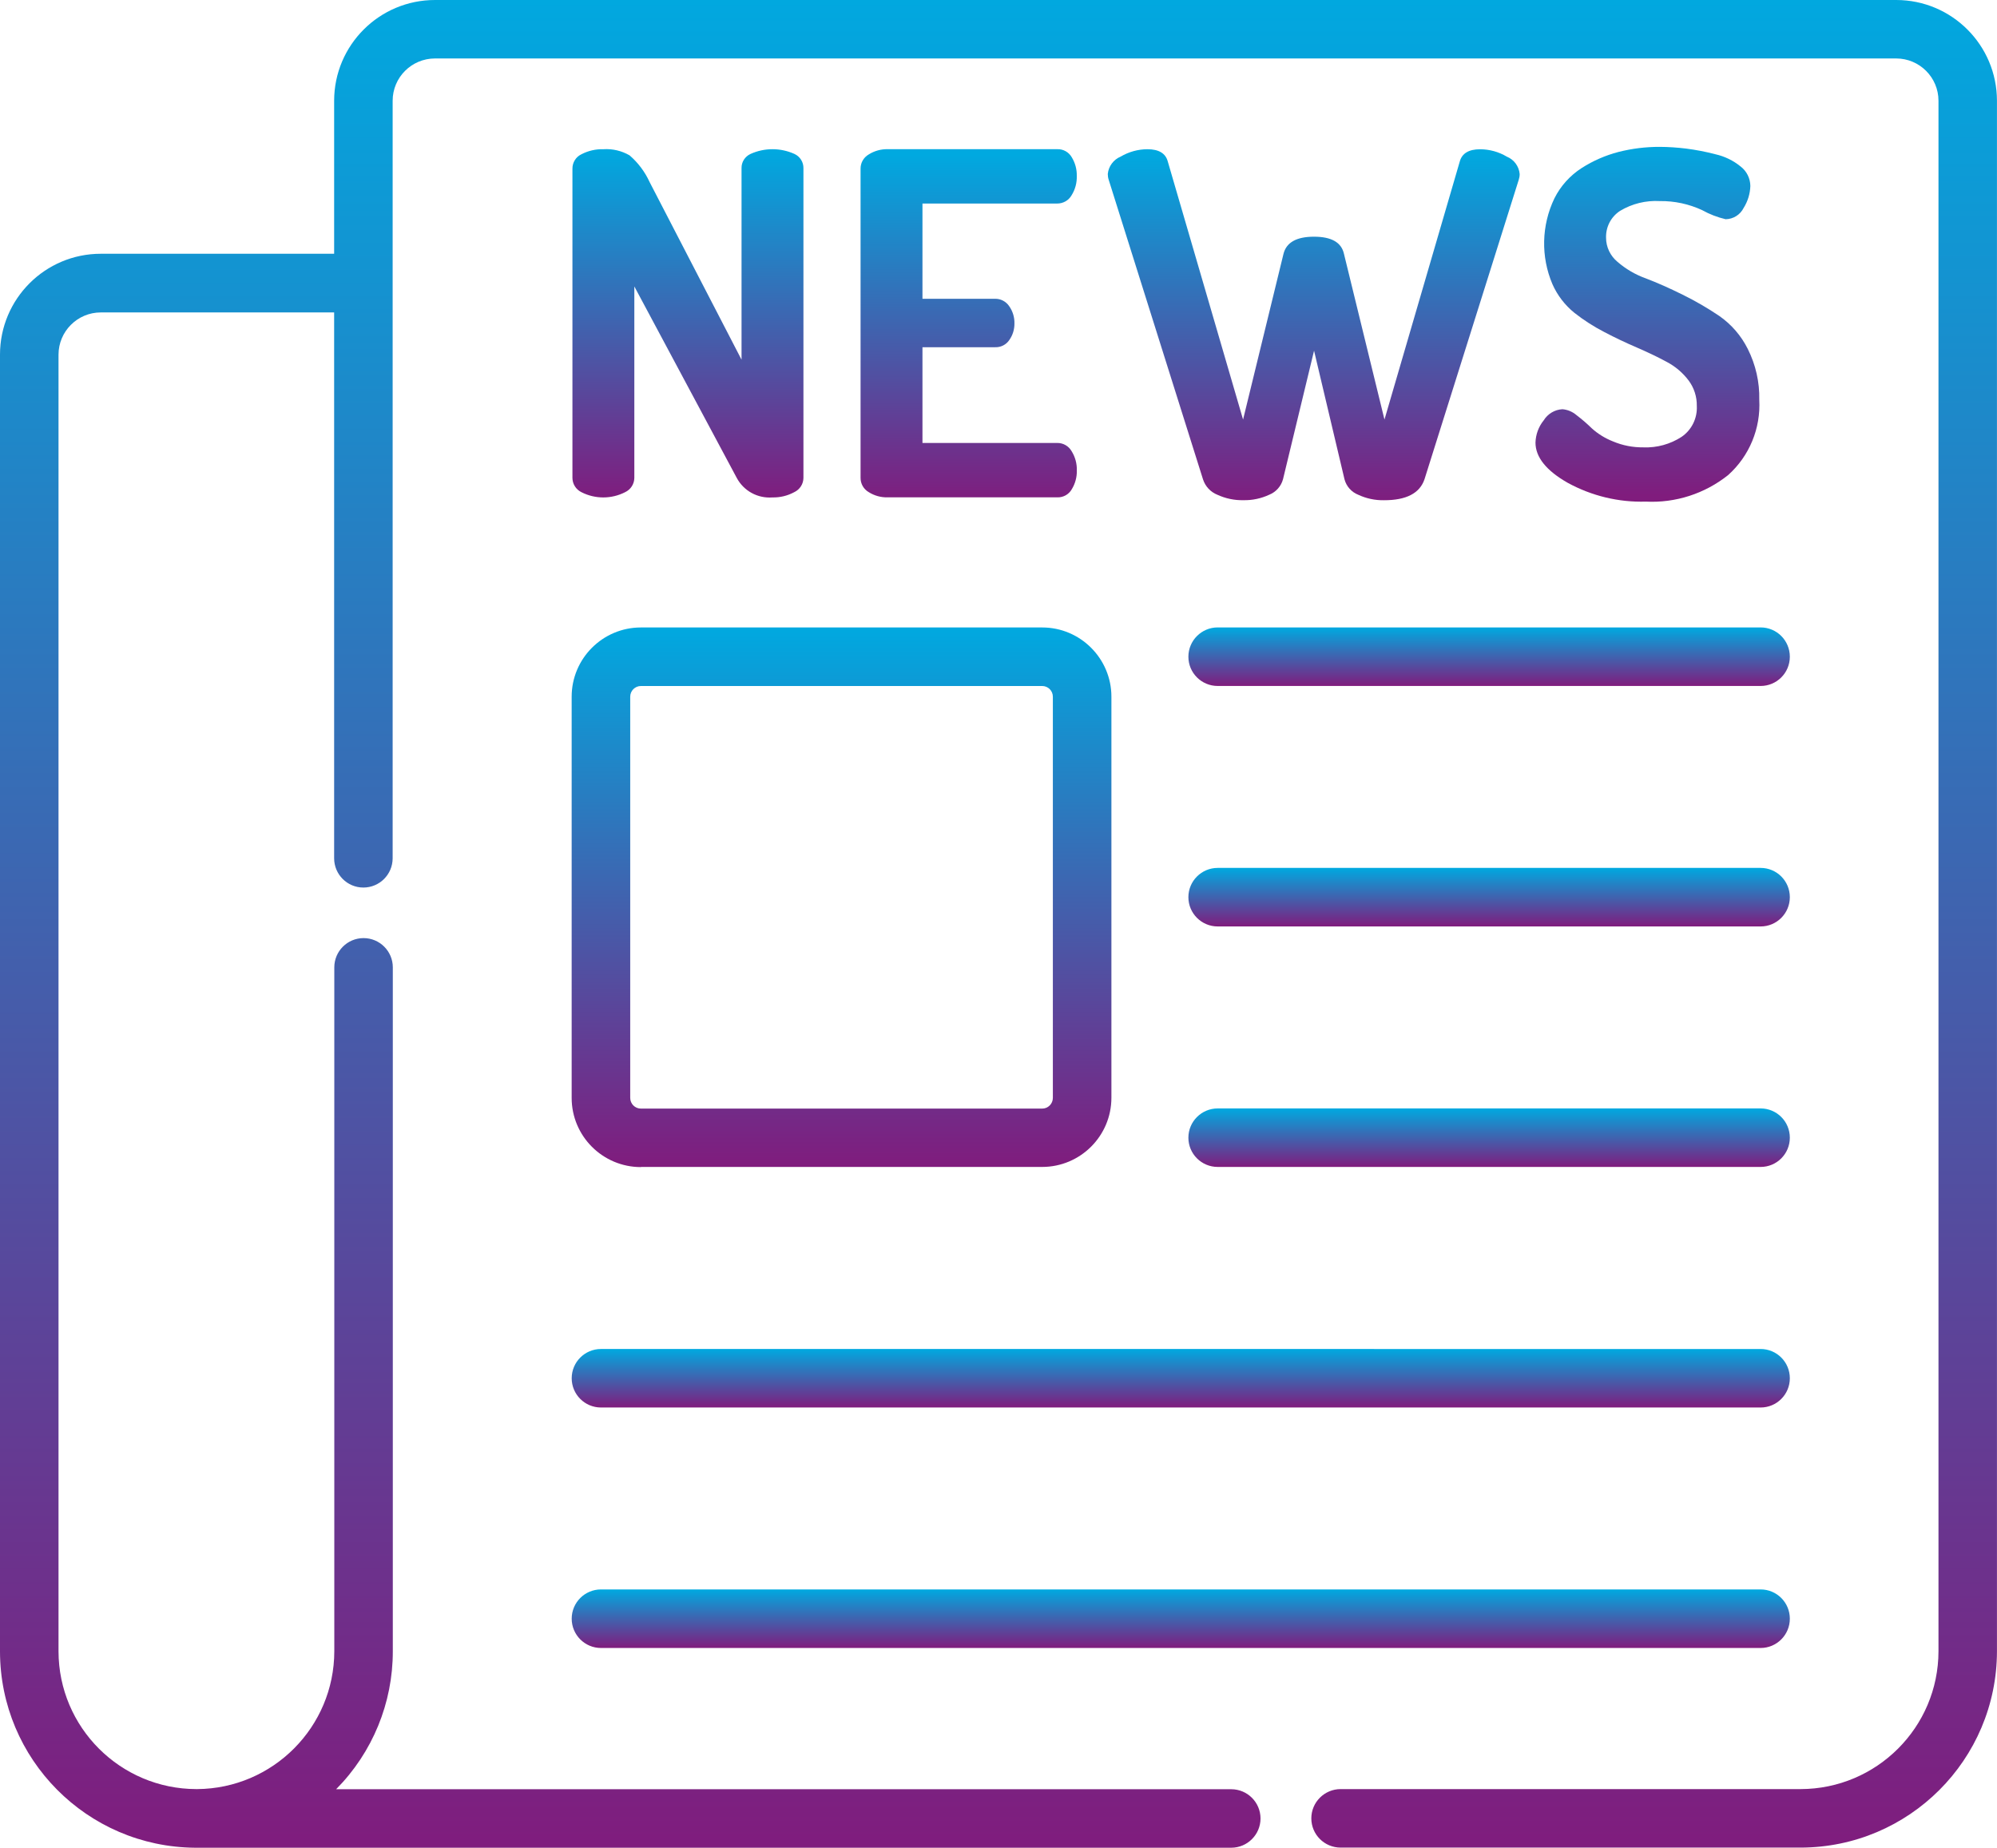 <?xml version="1.0" encoding="utf-8"?>
<!-- Generator: Adobe Illustrator 16.0.0, SVG Export Plug-In . SVG Version: 6.00 Build 0)  -->
<!DOCTYPE svg PUBLIC "-//W3C//DTD SVG 1.1//EN" "http://www.w3.org/Graphics/SVG/1.1/DTD/svg11.dtd">
<svg version="1.1" id="Layer_1" xmlns="http://www.w3.org/2000/svg" xmlns:xlink="http://www.w3.org/1999/xlink" x="0px" y="0px"
	 width="49.008px" height="45.354px" viewBox="0 0 49.008 45.354" enable-background="new 0 0 49.008 45.354" xml:space="preserve">
<g id="newspaper" transform="translate(0 -19.093)">
	
		<linearGradient id="Path_16116_1_" gradientUnits="userSpaceOnUse" x1="-274.934" y1="429.5" x2="-274.934" y2="428.5" gradientTransform="matrix(49.007 0 0 -45.356 13498.169 19499.477)">
		<stop  offset="0" style="stop-color:#00A9E0"/>
		<stop  offset="1" style="stop-color:#801C7D"/>
	</linearGradient>
	<path id="Path_16116" fill="url(#Path_16116_1_)" d="M46.535,19.093H10.678c-1.368-0.001-2.477,1.106-2.478,2.474l0,0v3.755H2.474
		C1.106,25.322-0.001,26.432,0,27.8l0,0v31.83c0.003,2.646,2.138,4.797,4.785,4.818h25.43c0.396,0,0.719-0.321,0.719-0.718
		s-0.322-0.718-0.719-0.718l0,0H8.249c0.893-0.901,1.393-2.119,1.391-3.388V42.838c0-0.396-0.322-0.718-0.718-0.718
		s-0.718,0.321-0.718,0.718v16.787c-0.002,1.86-1.505,3.371-3.366,3.384H4.82c-1.868-0.003-3.381-1.516-3.384-3.383V27.8
		c0-0.573,0.465-1.038,1.038-1.038H8.2v13.399c0,0.396,0.322,0.719,0.718,0.718c0.396,0,0.717-0.321,0.718-0.718V21.566
		c0-0.573,0.465-1.037,1.038-1.038h35.861c0.572,0.001,1.037,0.465,1.037,1.038v38.059c-0.002,1.867-1.516,3.381-3.385,3.384H32.9
		c-0.396,0-0.719,0.321-0.719,0.718s0.322,0.718,0.719,0.718h11.287c2.66-0.003,4.816-2.159,4.82-4.819V21.566
		C49.006,20.201,47.9,19.094,46.535,19.093z"/>
	
		<linearGradient id="Path_16117_1_" gradientUnits="userSpaceOnUse" x1="-259.917" y1="408.239" x2="-259.917" y2="407.239" gradientTransform="matrix(13.246 0 0 -13.246 3463.506 5442.023)">
		<stop  offset="0" style="stop-color:#00A9E0"/>
		<stop  offset="1" style="stop-color:#801C7D"/>
	</linearGradient>
	<path id="Path_16117" fill="url(#Path_16117_1_)" d="M15.729,47.737h9.847c0.938,0,1.699-0.761,1.699-1.7v-9.842
		c0-0.938-0.762-1.7-1.699-1.7h-9.847c-0.939,0-1.7,0.762-1.7,1.7v9.847c0,0.938,0.761,1.699,1.7,1.699V47.737z M15.466,36.195
		c0-0.146,0.118-0.263,0.263-0.263l0,0h9.847c0.145,0,0.262,0.117,0.262,0.263l0,0v9.847c0,0.145-0.117,0.263-0.262,0.263l0,0
		h-9.847c-0.146,0-0.263-0.118-0.263-0.263l0,0V36.195z"/>
	
		<linearGradient id="Path_16118_1_" gradientUnits="userSpaceOnUse" x1="-262.027" y1="161.264" x2="-262.027" y2="160.263" gradientTransform="matrix(14.76 0 0 -1.436 3904.071 266.068)">
		<stop  offset="0" style="stop-color:#00A9E0"/>
		<stop  offset="1" style="stop-color:#801C7D"/>
	</linearGradient>
	<path id="Path_16118" fill="url(#Path_16118_1_)" d="M29.883,35.931h13.324c0.396,0,0.717-0.321,0.717-0.718
		s-0.32-0.719-0.717-0.719H29.883c-0.396,0-0.719,0.322-0.719,0.719S29.486,35.931,29.883,35.931L29.883,35.931z"/>
	
		<linearGradient id="Path_16119_1_" gradientUnits="userSpaceOnUse" x1="-262.027" y1="161.263" x2="-262.027" y2="160.263" gradientTransform="matrix(14.76 0 0 -1.436 3904.071 271.971)">
		<stop  offset="0" style="stop-color:#00A9E0"/>
		<stop  offset="1" style="stop-color:#801C7D"/>
	</linearGradient>
	<path id="Path_16119" fill="url(#Path_16119_1_)" d="M29.883,41.834h13.324c0.396,0,0.717-0.322,0.717-0.719
		s-0.32-0.718-0.717-0.718H29.883c-0.396,0-0.719,0.321-0.719,0.718S29.486,41.834,29.883,41.834L29.883,41.834z"/>
	
		<linearGradient id="Path_16120_1_" gradientUnits="userSpaceOnUse" x1="-262.027" y1="161.263" x2="-262.027" y2="160.263" gradientTransform="matrix(14.76 0 0 -1.436 3904.071 277.875)">
		<stop  offset="0" style="stop-color:#00A9E0"/>
		<stop  offset="1" style="stop-color:#801C7D"/>
	</linearGradient>
	<path id="Path_16120" fill="url(#Path_16120_1_)" d="M29.883,47.737h13.324c0.396,0,0.717-0.321,0.717-0.718
		s-0.32-0.718-0.717-0.718H29.883c-0.396,0-0.719,0.321-0.719,0.718S29.486,47.737,29.883,47.737L29.883,47.737z"/>
	
		<linearGradient id="Path_16121_1_" gradientUnits="userSpaceOnUse" x1="-271.378" y1="161.263" x2="-271.378" y2="160.263" gradientTransform="matrix(29.894 0 0 -1.436 8141.537 283.779)">
		<stop  offset="0" style="stop-color:#00A9E0"/>
		<stop  offset="1" style="stop-color:#801C7D"/>
	</linearGradient>
	<path id="Path_16121" fill="url(#Path_16121_1_)" d="M14.748,53.642h28.459c0.396,0,0.717-0.321,0.717-0.718
		s-0.32-0.718-0.717-0.718H14.748c-0.396,0-0.718,0.321-0.718,0.718S14.352,53.642,14.748,53.642z"/>
	
		<linearGradient id="Path_16122_1_" gradientUnits="userSpaceOnUse" x1="-271.378" y1="161.263" x2="-271.378" y2="160.263" gradientTransform="matrix(29.894 0 0 -1.436 8141.537 289.682)">
		<stop  offset="0" style="stop-color:#00A9E0"/>
		<stop  offset="1" style="stop-color:#801C7D"/>
	</linearGradient>
	<path id="Path_16122" fill="url(#Path_16122_1_)" d="M14.748,59.545h28.459c0.396,0,0.717-0.322,0.717-0.719
		s-0.32-0.718-0.717-0.718H14.748c-0.396,0-0.718,0.321-0.718,0.718S14.352,59.545,14.748,59.545z"/>
	<g id="Group_1360" transform="translate(14.048 22.698)">
		
			<linearGradient id="Path_16123_1_" gradientUnits="userSpaceOnUse" x1="-246.459" y1="369.059" x2="-246.459" y2="368.059" gradientTransform="matrix(5.669 0 0 -8.552 1400.045 3156.302)">
			<stop  offset="0" style="stop-color:#00A9E0"/>
			<stop  offset="1" style="stop-color:#801C7D"/>
		</linearGradient>
		<path id="Path_16123" fill="url(#Path_16123_1_)" d="M0,8.123V0.537c-0.002-0.152,0.084-0.292,0.222-0.356
			C0.388,0.095,0.573,0.052,0.76,0.058c0.225-0.015,0.448,0.038,0.643,0.151C1.612,0.39,1.78,0.613,1.894,0.864l2.256,4.36v-4.7
			C4.146,0.373,4.234,0.236,4.372,0.173c0.342-0.154,0.733-0.154,1.075,0c0.138,0.063,0.225,0.2,0.222,0.352v7.6
			c-0.001,0.151-0.09,0.288-0.228,0.352C5.278,8.565,5.095,8.609,4.909,8.605C4.547,8.633,4.203,8.446,4.032,8.125L1.519,3.426
			v4.699c-0.001,0.151-0.09,0.288-0.228,0.352c-0.335,0.171-0.733,0.171-1.069,0C0.086,8.411,0,8.274,0,8.123z"/>
		
			<linearGradient id="Path_16124_1_" gradientUnits="userSpaceOnUse" x1="-243.182" y1="369.029" x2="-243.182" y2="368.029" gradientTransform="matrix(5.307 0 0 -8.546 1300.383 3153.932)">
			<stop  offset="0" style="stop-color:#00A9E0"/>
			<stop  offset="1" style="stop-color:#801C7D"/>
		</linearGradient>
		<path id="Path_16124" fill="url(#Path_16124_1_)" d="M7.071,8.123V0.537c-0.002-0.145,0.075-0.278,0.2-0.351
			c0.14-0.088,0.302-0.133,0.467-0.129h4.161c0.146-0.005,0.283,0.072,0.355,0.199c0.084,0.138,0.127,0.296,0.123,0.456
			c0.006,0.169-0.039,0.336-0.129,0.479c-0.072,0.125-0.207,0.201-0.352,0.2H8.59v2.338h1.777c0.14-0.004,0.272,0.064,0.351,0.181
			c0.088,0.125,0.133,0.274,0.129,0.427c0.001,0.144-0.041,0.283-0.123,0.4c-0.078,0.12-0.214,0.188-0.356,0.181H8.59v2.35h3.307
			c0.145-0.002,0.279,0.074,0.352,0.2c0.09,0.144,0.135,0.31,0.129,0.479c0.004,0.16-0.039,0.318-0.123,0.456
			c-0.072,0.128-0.209,0.205-0.355,0.2H7.738C7.573,8.608,7.41,8.563,7.271,8.475C7.146,8.403,7.069,8.268,7.071,8.123z"/>
		
			<linearGradient id="Path_16125_1_" gradientUnits="userSpaceOnUse" x1="-267.579" y1="369.4" x2="-267.579" y2="368.4" gradientTransform="matrix(10.109 0 0 -8.615 2723.155 3182.537)">
			<stop  offset="0" style="stop-color:#00A9E0"/>
			<stop  offset="1" style="stop-color:#801C7D"/>
		</linearGradient>
		<path id="Path_16125" fill="url(#Path_16125_1_)" d="M13.138,0.666c0.018-0.189,0.141-0.354,0.316-0.427
			c0.199-0.117,0.424-0.18,0.656-0.181c0.279,0,0.447,0.1,0.5,0.3l1.848,6.336l0.992-4.068c0.07-0.28,0.32-0.421,0.748-0.421
			c0.43,0,0.674,0.141,0.736,0.421l0.994,4.068l1.848-6.335c0.055-0.2,0.221-0.3,0.5-0.3c0.23,0.001,0.457,0.063,0.654,0.181
			c0.178,0.072,0.299,0.237,0.316,0.427c0,0.048-0.008,0.095-0.023,0.141l-2.313,7.352c-0.117,0.344-0.449,0.515-0.994,0.514
			c-0.217,0.004-0.434-0.042-0.631-0.134c-0.166-0.065-0.293-0.207-0.338-0.38L18.2,5.003l-0.762,3.156
			c-0.047,0.173-0.172,0.313-0.338,0.38c-0.197,0.092-0.414,0.138-0.631,0.134c-0.223,0.005-0.441-0.041-0.643-0.134
			c-0.168-0.067-0.297-0.207-0.352-0.38l-2.314-7.352C13.145,0.762,13.138,0.714,13.138,0.666L13.138,0.666z"/>
		
			<linearGradient id="Path_16126_1_" gradientUnits="userSpaceOnUse" x1="-244.952" y1="369.915" x2="-244.952" y2="368.915" gradientTransform="matrix(5.497 0 0 -8.713 1372.843 3222.918)">
			<stop  offset="0" style="stop-color:#00A9E0"/>
			<stop  offset="1" style="stop-color:#801C7D"/>
		</linearGradient>
		<path id="Path_16126" fill="url(#Path_16126_1_)" d="M23.634,7.259c0.006-0.199,0.076-0.39,0.201-0.545
			c0.1-0.161,0.271-0.265,0.461-0.274c0.129,0.011,0.248,0.062,0.346,0.146c0.131,0.1,0.256,0.207,0.373,0.322
			c0.152,0.138,0.33,0.247,0.521,0.322c0.236,0.1,0.49,0.149,0.748,0.146c0.33,0.013,0.656-0.077,0.934-0.257
			c0.25-0.17,0.391-0.459,0.375-0.76c0.004-0.225-0.066-0.444-0.201-0.625c-0.143-0.189-0.326-0.345-0.537-0.456
			c-0.223-0.121-0.467-0.237-0.73-0.351c-0.266-0.114-0.533-0.24-0.801-0.381c-0.26-0.134-0.506-0.292-0.736-0.473
			c-0.232-0.188-0.416-0.428-0.537-0.7c-0.289-0.677-0.271-1.445,0.047-2.108c0.152-0.305,0.385-0.563,0.672-0.747
			c0.277-0.177,0.582-0.31,0.9-0.393C26.001,0.041,26.343-0.001,26.684,0c0.215,0.001,0.43,0.016,0.645,0.042
			c0.242,0.031,0.482,0.077,0.719,0.139c0.227,0.051,0.439,0.153,0.619,0.3c0.15,0.114,0.238,0.292,0.24,0.479
			c-0.006,0.191-0.063,0.377-0.164,0.538c-0.084,0.169-0.256,0.276-0.443,0.278c-0.201-0.047-0.395-0.122-0.574-0.222
			c-0.324-0.151-0.68-0.228-1.039-0.223c-0.342-0.02-0.682,0.063-0.977,0.24c-0.223,0.145-0.352,0.395-0.344,0.66
			c0,0.229,0.104,0.444,0.279,0.59c0.207,0.179,0.443,0.317,0.701,0.409c0.275,0.105,0.576,0.238,0.9,0.399
			c0.311,0.153,0.611,0.327,0.898,0.521c0.299,0.208,0.539,0.487,0.701,0.812c0.193,0.386,0.291,0.813,0.281,1.245
			c0.039,0.701-0.242,1.383-0.766,1.851c-0.572,0.455-1.289,0.687-2.018,0.65c-0.668,0.02-1.328-0.14-1.916-0.461
			C23.899,7.947,23.634,7.617,23.634,7.259z"/>
	</g>
</g>
</svg>
